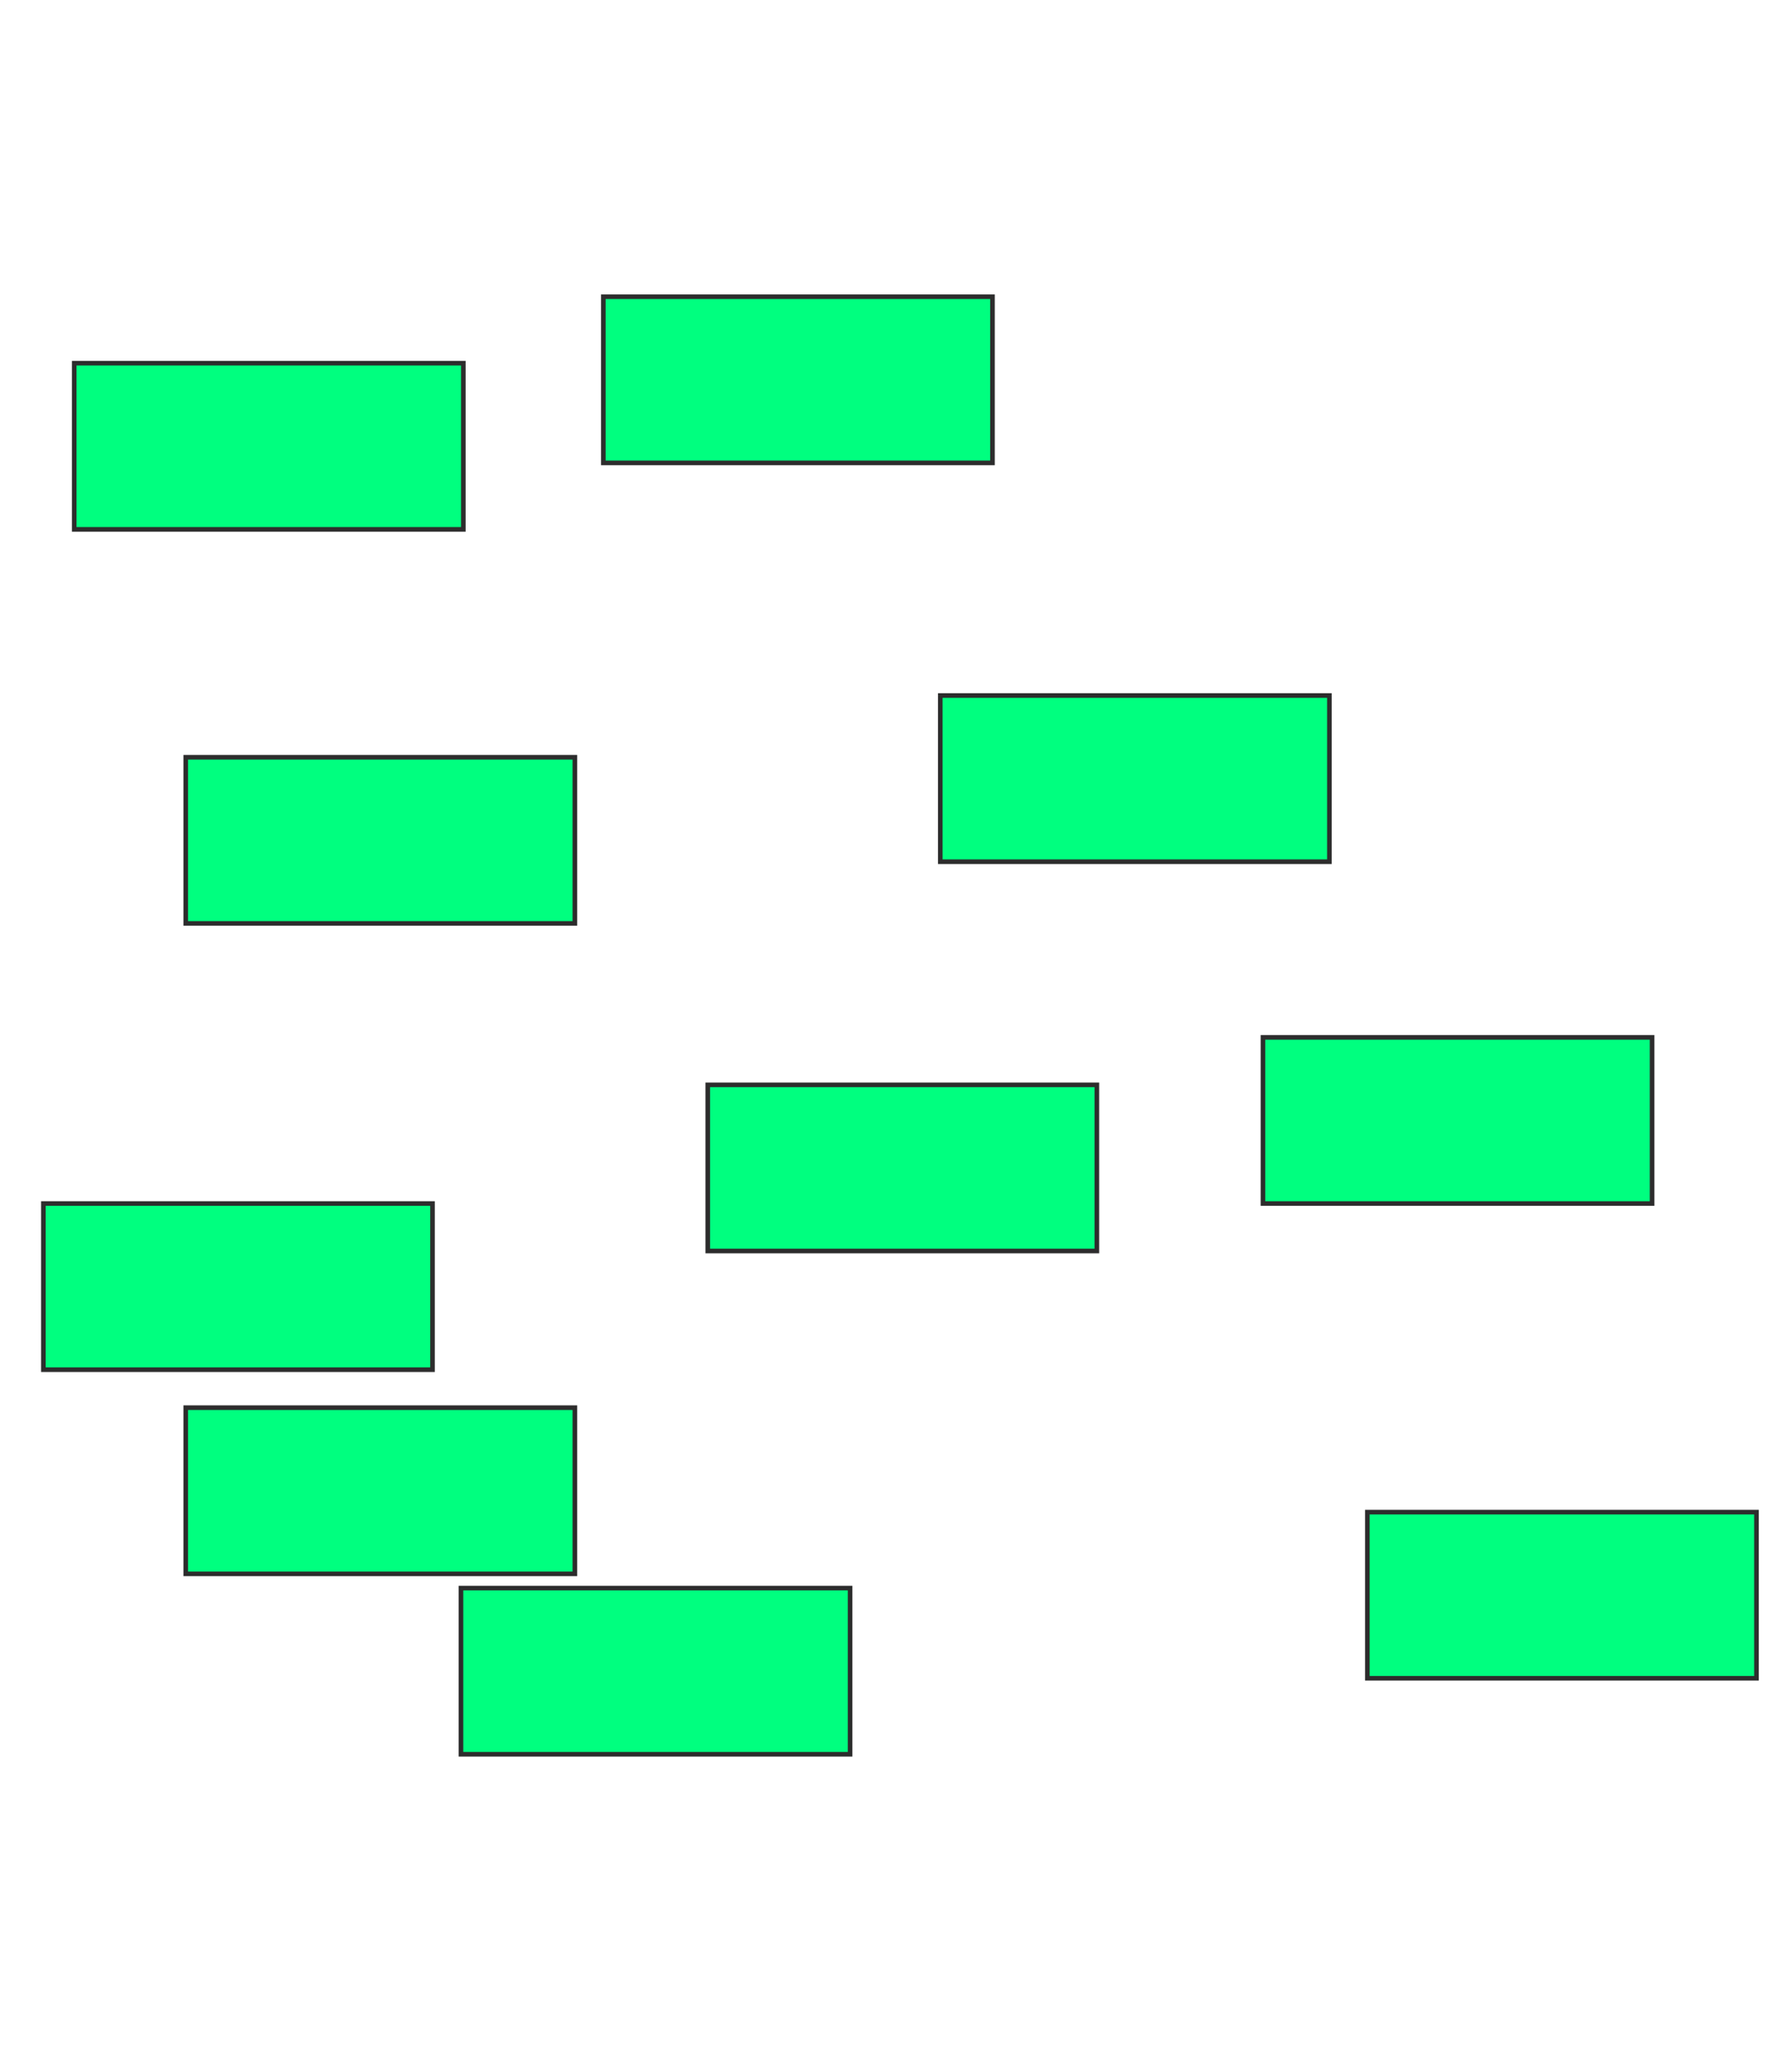 <svg xmlns="http://www.w3.org/2000/svg" width="388" height="450">
 <!-- Created with Image Occlusion Enhanced -->
 <g>
  <title>Labels</title>
 </g>
 <g>
  <title>Masks</title>
  <rect id="afd9afb6a29043f591c0724af9b9e2d5-ao-1" height="36.082" width="84.536" y="78.866" x="16.124" stroke="#2D2D2D" fill="#00ff7f"/>
  <rect id="afd9afb6a29043f591c0724af9b9e2d5-ao-2" height="36.082" width="84.536" y="64.433" x="131.072" stroke="#2D2D2D" fill="#00ff7f"/>
  
  <rect id="afd9afb6a29043f591c0724af9b9e2d5-ao-4" height="36.082" width="84.536" y="225.258" x="274.371" stroke="#2D2D2D" fill="#00ff7f"/>
  <rect id="afd9afb6a29043f591c0724af9b9e2d5-ao-5" height="36.082" width="84.536" y="151.031" x="204.268" stroke="#2D2D2D" fill="#00ff7f"/>
  <rect id="afd9afb6a29043f591c0724af9b9e2d5-ao-6" height="36.082" width="84.536" y="164.433" x="40.351" stroke="#2D2D2D" fill="#00ff7f"/>
  <rect id="afd9afb6a29043f591c0724af9b9e2d5-ao-7" height="36.082" width="84.536" y="235.567" x="153.753" stroke="#2D2D2D" fill="#00ff7f"/>
  <rect id="afd9afb6a29043f591c0724af9b9e2d5-ao-8" height="36.082" width="84.536" y="261.34" x="9.423" stroke="#2D2D2D" fill="#00ff7f"/>
  <rect id="afd9afb6a29043f591c0724af9b9e2d5-ao-9" height="36.082" width="84.536" y="305.67" x="40.351" stroke="#2D2D2D" fill="#00ff7f"/>
  <rect id="afd9afb6a29043f591c0724af9b9e2d5-ao-10" height="36.082" width="84.536" y="344.845" x="100.144" stroke="#2D2D2D" fill="#00ff7f"/>
  <rect id="afd9afb6a29043f591c0724af9b9e2d5-ao-11" height="36.082" width="84.536" y="328.351" x="297.052" stroke="#2D2D2D" fill="#00ff7f"/>
 </g>
</svg>